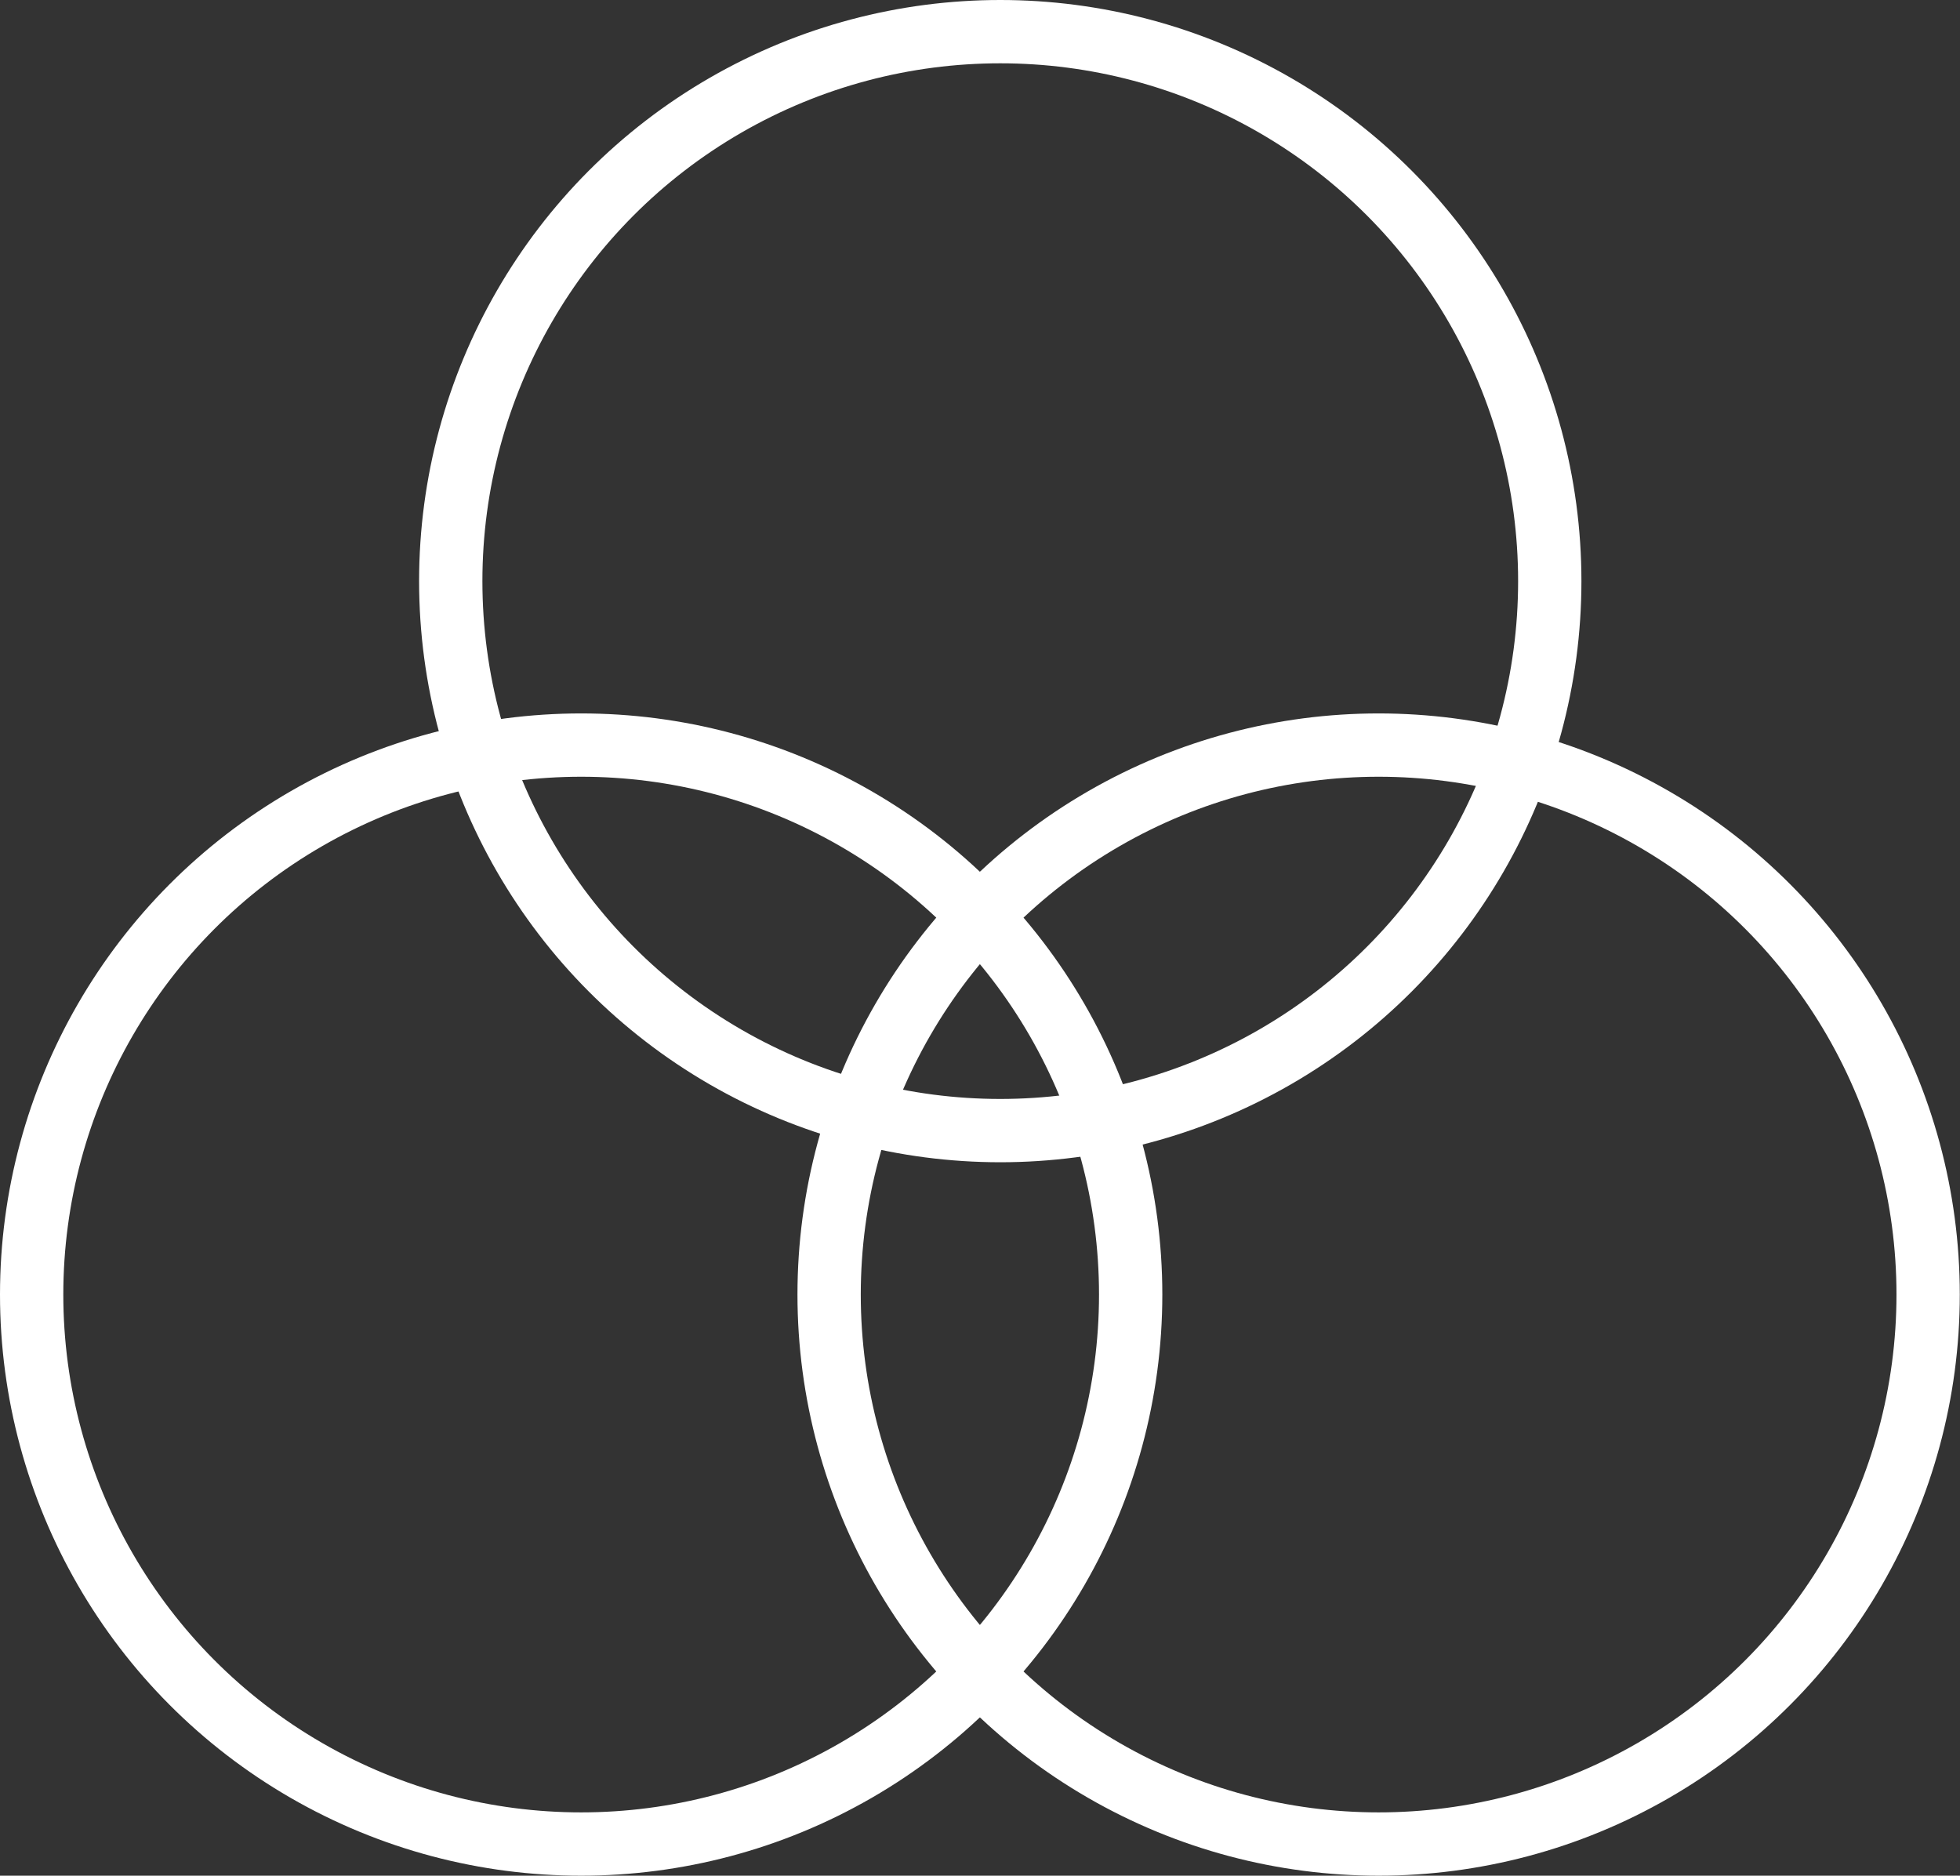 <?xml version="1.0" encoding="UTF-8"?>
<svg id="Layer_2" data-name="Layer 2" xmlns="http://www.w3.org/2000/svg" viewBox="0 0 92.88 88.89">
  <rect x="0" y="0" width="92.88" height="88.89" fill="#333333" stroke="none"/>
  <defs>
    <style>
      .cls-1 {
        fill: none;
        stroke: #fff;
        stroke-miterlimit: 10;
        stroke-width: 3px;
      }
    </style>
  </defs>
  <g id="Layer_2-2" data-name="Layer 2">
    <g>
      <circle class="cls-1" cx="27.54" cy="61.35" r="26.04"/>
      <circle class="cls-1" cx="65.33" cy="61.35" r="26.04"/>
      <circle class="cls-1" cx="47.4" cy="27.54" r="26.04"/>
    </g>
  </g>
</svg>